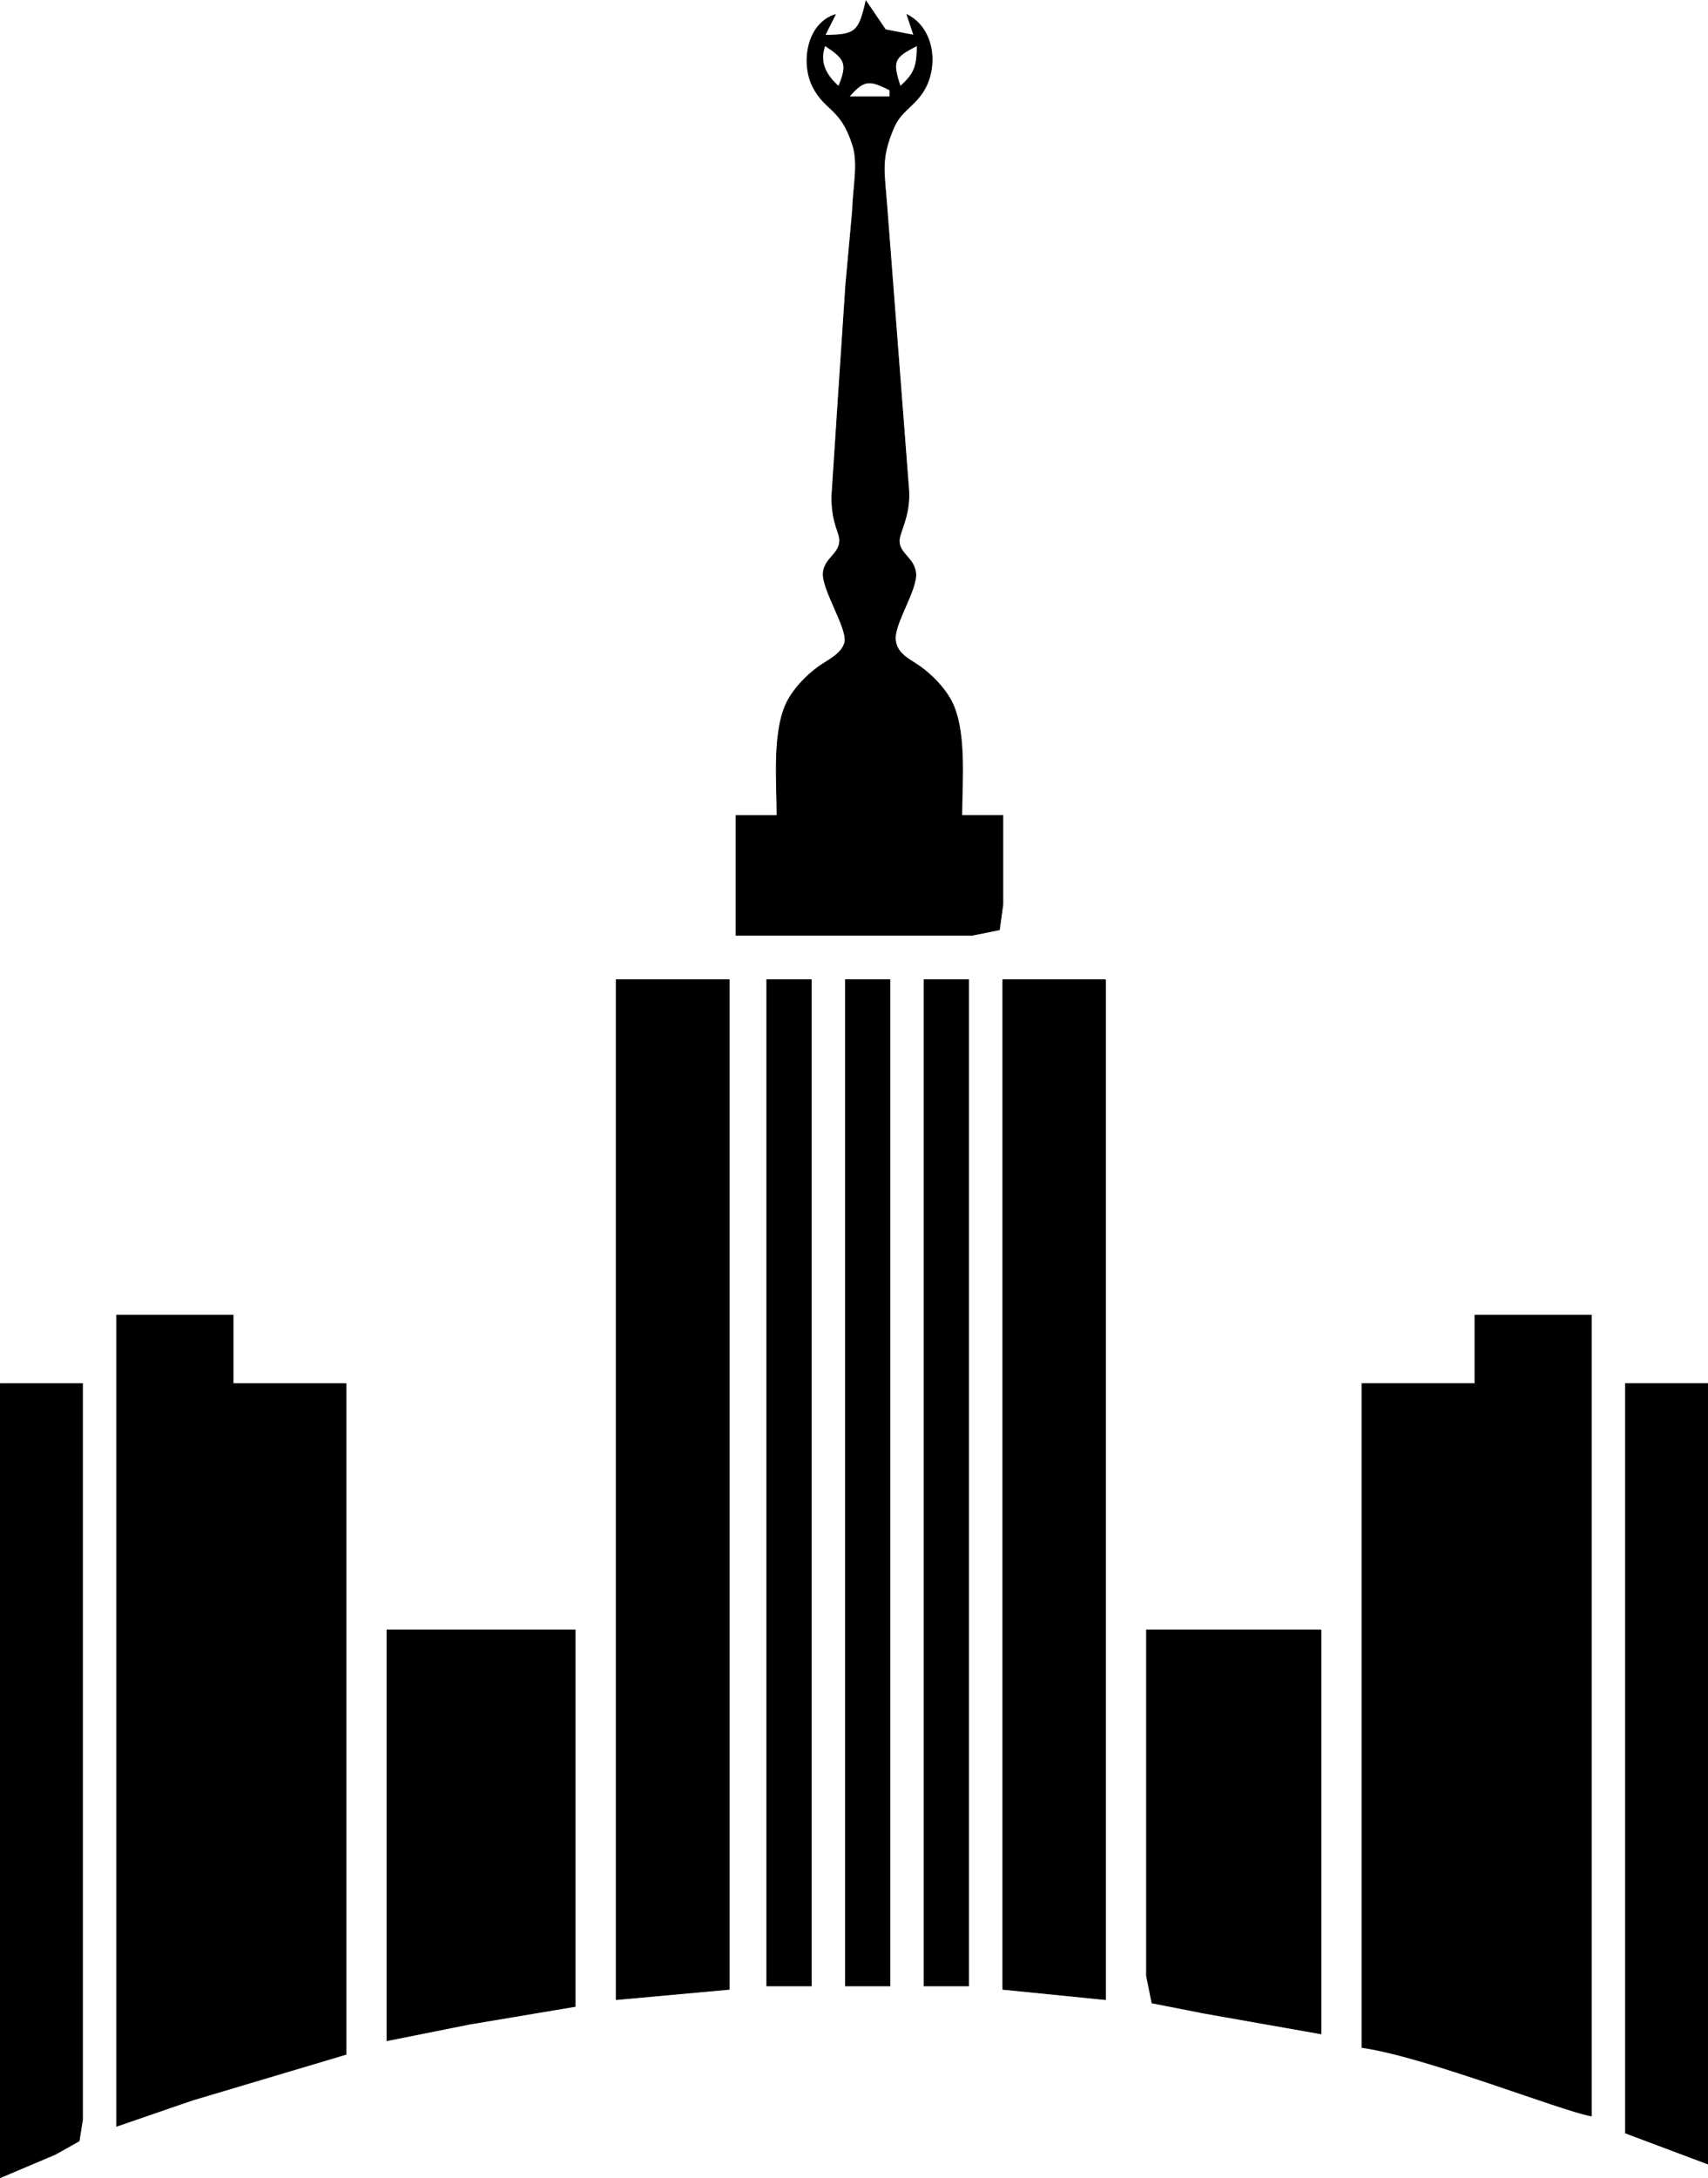 <?xml version="1.0" encoding="UTF-8"?>
<svg class="logo logo--hidden-in-mobile" viewBox="0 0 58.829 75" xmlns="http://www.w3.org/2000/svg" xmlns:cc="http://creativecommons.org/ns#" xmlns:dc="http://purl.org/dc/elements/1.1/" xmlns:rdf="http://www.w3.org/1999/02/22-rdf-syntax-ns#">
<path d="m30.499 1.024l0.978 0.189s-0.236-0.707-0.236-0.707c0.966 0.485 1.099 1.867 0.513 2.71-0.342 0.49-0.731 0.621-0.973 1.183-0.475 1.102-0.315 1.554-0.236 2.706 0 0 0.754 9.781 0.754 9.781 0.055 0.884-0.341 1.465-0.329 1.757 0.018 0.431 0.503 0.573 0.566 1.071 0.074 0.595-0.781 1.78-0.694 2.354 0.074 0.484 0.524 0.647 0.871 0.901 0.39 0.286 0.777 0.682 1.018 1.104 0.574 1.003 0.396 2.836 0.396 4.006h1.414v3.064l-0.12 0.872-0.94 0.189h-8.131v-4.124h1.414c0-1.17-0.178-3.004 0.396-4.006 0.242-0.421 0.628-0.819 1.018-1.104 0.309-0.226 0.82-0.443 0.92-0.851 0.115-0.469-0.8-1.837-0.741-2.405 0.052-0.489 0.541-0.634 0.564-1.071 0.018-0.325-0.26-0.542-0.272-1.521l0.216-3.3 0.266-4.006 0.236-2.592c0.008-0.687 0.217-1.614 0-2.239-0.401-1.274-0.955-1.171-1.372-2.003-0.416-0.832-0.191-2.176 0.772-2.475 0 0-0.354 0.707-0.354 0.707 1.052-0.003 1.17-0.114 1.414-1.178 0 0 0.672 0.99 0.672 0.99zm-1.614 1.956c0.325-0.79 0.234-0.95-0.471-1.414-0.213 0.583 0.037 1.023 0.471 1.414zm2.121 0c0.53-0.469 0.572-0.729 0.589-1.414-0.839 0.417-0.865 0.553-0.589 1.414zm-1.768 0.354h1.414v-0.236c-0.695-0.342-0.88-0.383-1.414 0.236zm-4.124 30.402v34.762l-3.889 0.354v-35.116h3.889zm2.828 0v34.645h-1.532v-34.645h1.532zm2.71 0v34.645h-1.532v-34.645h1.532zm2.71 0v34.645h-1.532v-34.645h1.532zm4.714 0v35.116l-3.535-0.354v-34.762h3.535zm-30.049 11.548v2.357h3.889v23.096l-5.303 1.581s-2.592 0.893-2.592 0.893v-27.928h4.006zm46.782 0v27.574c-1.057-0.191-5.728-2.052-7.895-2.357v-22.861h3.889v-2.357h4.006zm-51.967 2.357v20.033 5.303l-0.117 0.742-0.826 0.463s-1.885 0.798-1.885 0.798v-27.339h2.828zm55.973 0v26.867l-2.828-1.061v-25.807h2.828zm-39.005 8.484v12.962s-3.653 0.613-3.653 0.613-2.828 0.566-2.828 0.566v-14.141h6.481zm25.689 0v13.905s-4.006-0.707-4.006-0.707-1.815-0.356-1.815-0.356l-0.189-0.94v-11.902h6.01z" stroke="#000" stroke-width=".027"/>
</svg>

